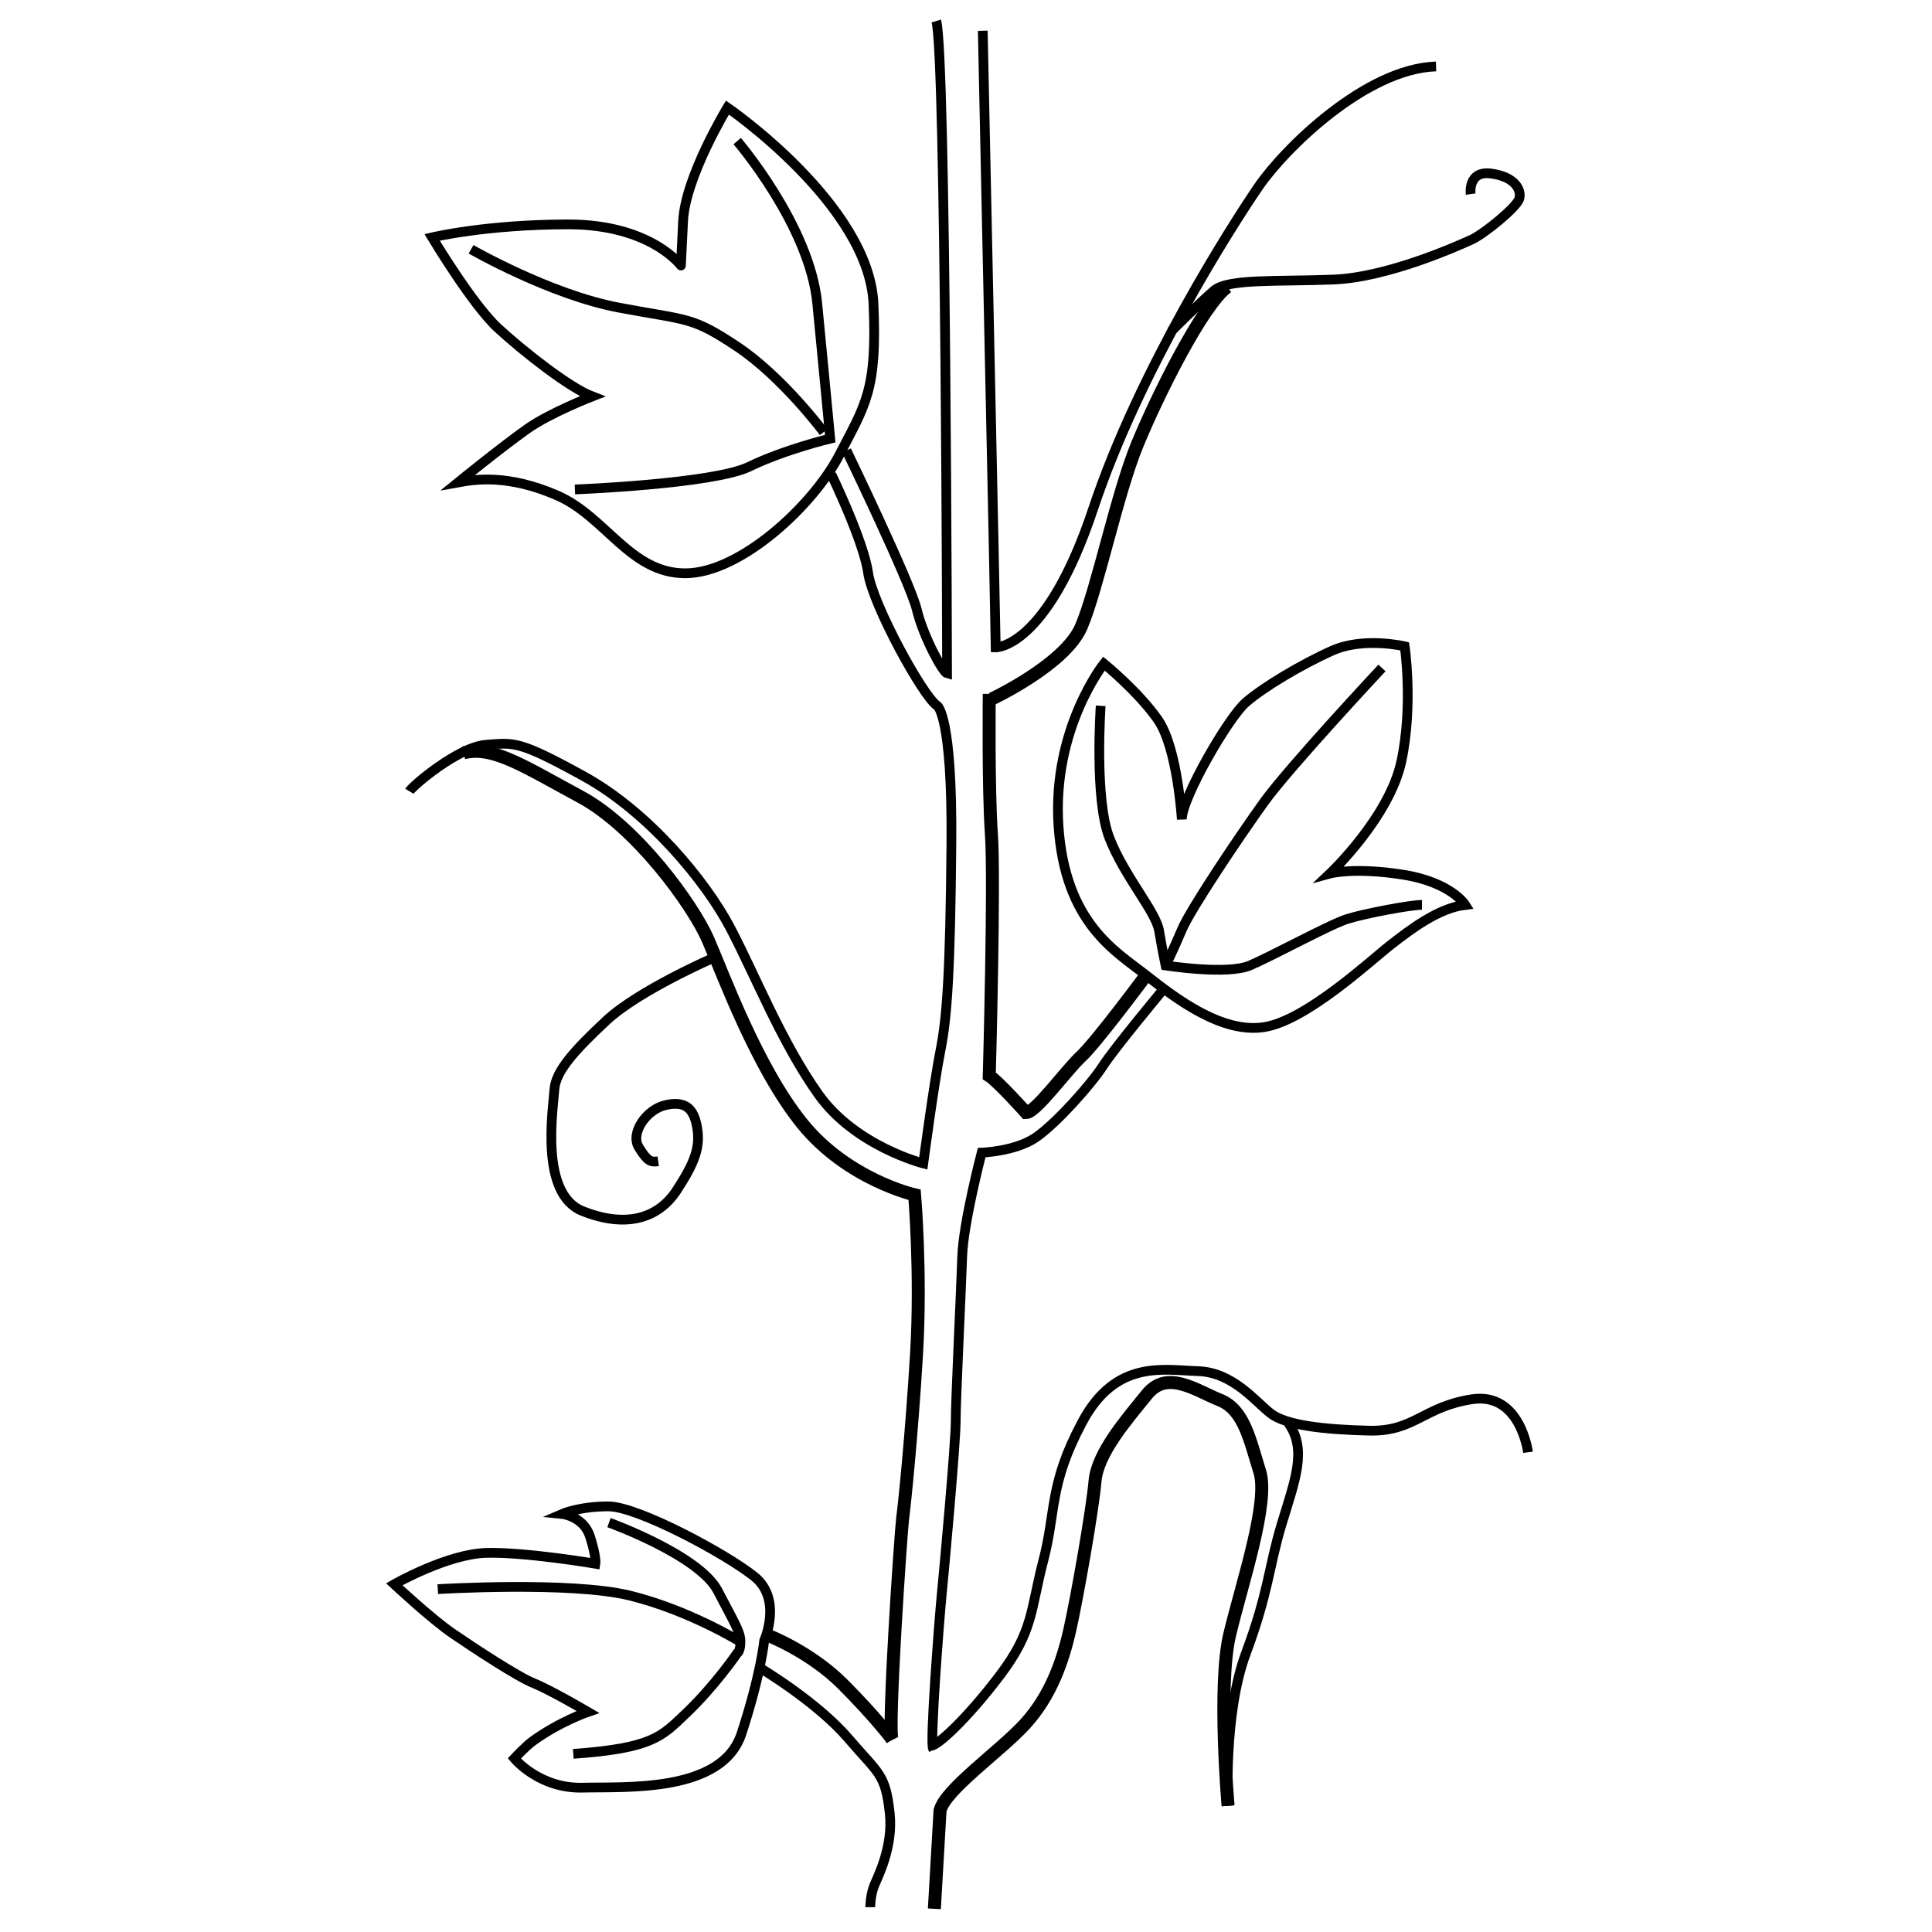 <?xml version="1.0" encoding="utf-8"?>
<!-- Generator: Adobe Illustrator 16.0.0, SVG Export Plug-In . SVG Version: 6.00 Build 0)  -->
<!DOCTYPE svg PUBLIC "-//W3C//DTD SVG 1.1//EN" "http://www.w3.org/Graphics/SVG/1.1/DTD/svg11.dtd">
<svg version="1.1" id="Layer_4" xmlns="http://www.w3.org/2000/svg" xmlns:xlink="http://www.w3.org/1999/xlink" x="0px" y="0px"
	 width="595.281px" height="595.281px" viewBox="0 0 595.281 595.281" enable-background="new 0 0 595.281 595.281"
	 xml:space="preserve">
<path fill="none" stroke="#000000" stroke-width="3" stroke-miterlimit="10" d="M141.14,148.64c5.5-1,15.5-2.5,30.5,4
	s22.5,24,39.5,24s39.5-21,47.5-36.5s11.667-19.795,10.5-46.5c-1.333-30.5-45-60.5-45-60.5s-13,21.333-13.667,35
	s-0.667,13.667-0.667,13.667S200.473,69.14,175.14,69.14s-42,4-42,4s12.421,20.747,20.333,28c8,7.333,22,18.333,29,21
	c0,0-13.065,5.088-20,10C154.474,137.807,141.14,148.64,141.14,148.64z"/>
<path fill="none" stroke="#000000" stroke-width="3" stroke-miterlimit="10" d="M340.14,204.474c0,0-16,20-14,50
	s17.666,38.667,27,46s23.334,18,36.334,16s33-20.667,39-25.334s14.667-11.333,23-12.333c0,0-4.334-7-19.334-9.333
	s-22.333-0.333-22.333-0.333s18.333-17.333,22-34.667s1-35.333,1-35.333s-12.666-3-22.333,1.333s-21.334,11.333-26.667,16
	s-19.667,29.333-19.667,36c0,0-1.333-22-7.333-30.667S340.14,204.474,340.14,204.474z"/>
<path fill="none" stroke="#000000" stroke-width="3" stroke-miterlimit="10" d="M235.474,505.473c0,0,5.667-12.666-3-19.666
	s-36-21.667-45-21.667s-14.333,2.333-14.333,2.333s6.667,0.666,8.667,7s1.667,8.334,1.667,8.334s-21.667-3.668-33.667-3.334
	s-28.333,9.667-28.333,9.667s11.458,10.697,18,15.167c6.833,4.668,20,13.334,25,15.334s16.667,8.832,16.667,8.832s-8.688,2.969-17,9
	c-2.125,1.542-5.667,5.334-5.667,5.334s7.667,9.334,21,9s43,1.666,49-16.667S235.474,505.473,235.474,505.473z"/>
<path fill="none" stroke="#000000" stroke-width="3" stroke-miterlimit="10" d="M260.807,138.807c0,0,19.667,40.667,21.667,49
	s8,19.334,9.333,19.667c0,0-0.333-191.333-3.333-201"/>
<path fill="none" stroke="#000000" stroke-width="3" stroke-miterlimit="10" d="M302.807,9.474c0,0,4,187.333,4,190
	c0,0,15.667,0.333,30-42.667s43-87.666,51-99.333s33.001-36.333,54.667-37"/>
<path fill="none" stroke="#000000" stroke-width="3" stroke-miterlimit="10" d="M453.14,59.807c0,0-0.999-7.333,6.334-6.333
	s9.332,5,8.666,7.667s-10.999,11-14.666,12.667s-25.667,11.667-42.667,12.333s-32.334-0.333-36.667,3.333
	s-13.333,12.667-13.333,12.667"/>
<path fill="none" stroke="#000000" stroke-width="3" stroke-miterlimit="10" d="M177.14,150.807c0,0,42.667-1.667,53.667-7
	s25-8.667,25-8.667s-1.667-17.667-4-41.667s-24.667-50-24.667-50"/>
<path fill="none" stroke="#000000" stroke-width="3" stroke-miterlimit="10" d="M145.14,76.807c0,0,24.334,14,45.667,18
	s22.333,2.667,36.333,12s26.667,26.333,26.667,26.333"/>
<path fill="none" stroke="#000000" stroke-width="4" stroke-miterlimit="10" d="M305.515,215.39c0,0,22.625-10.583,27.625-22.25
	s11.001-41,17.334-56.333s20-42.75,27.666-48.417"/>
<path fill="none" stroke="#000000" stroke-width="4" stroke-miterlimit="10" d="M274.89,536.14c-1.5-3,2.75-65,3.25-68.5
	s2.75-25.25,4.25-50.25s-0.583-49.25-0.583-49.25s-20.667-4.667-34.667-22s-24.333-46-29-56.667s-22-34.667-39.333-44
	s-27-15.833-36-13.5"/>
<path fill="none" stroke="#000000" stroke-width="3" stroke-miterlimit="10" d="M219.807,295.14c0,0-23,10.001-33,19.334
	s-15.667,15.666-16,21.333s-4.667,31.999,8.667,37.333s23.333,2.334,29-6.333s7.333-13.333,6.333-19.333s-3.667-8.333-9.667-7
	s-11,8.667-8.333,13s3.667,4.666,6,4.333"/>
<path fill="none" stroke="#000000" stroke-width="3" stroke-miterlimit="10" d="M256.14,146.14c0,0,10,20.666,11.333,30.333
	s17,38.333,21.333,41c0,0,4.667,3,4.333,42.333s-1.333,53.667-3.333,63.667s-5.333,35.001-5.333,35.001s-21-5.334-32.333-21.334
	s-19.333-36.334-27-51c-7.667-14.667-25.333-36-45.333-47s-21.333-10.333-30-9.667s-22.667,12.667-23.667,14.333"/>
<path fill="none" stroke="#000000" stroke-width="3" stroke-miterlimit="10" d="M339.14,217.473c0,0-1.999,28.667,2.667,40.667
	s14.333,22.667,15.333,28.667s2,10.667,2,10.667s19,3,26,0s24.667-12.666,30-14.333s19.333-4.333,23-4.333"/>
<path fill="none" stroke="#000000" stroke-width="3" stroke-miterlimit="10" d="M425.807,205.807c0,0-28.668,30.667-36.334,41.333
	s-22.666,33-25.333,39.333s-5,11-5,11"/>
<path fill="none" stroke="#000000" stroke-width="4" stroke-miterlimit="10" d="M353.14,300.474c0,0-15.333,20.666-20,24.999
	s-14,17.333-17,17.333c0,0-8.666-9.666-11.333-11.333c0,0,1.666-60,0.666-74.333s-0.666-43.333-0.666-43.333"/>
<path fill="none" stroke="#000000" stroke-width="3" stroke-miterlimit="10" d="M187.64,469.14c0,0,27.75,10,33.5,21
	s7,12.75,7,15.75s-1,3.5-1,3.5s-7,10.25-16,18.75c-7.263,6.859-10,10.5-34.5,12.25"/>
<path fill="none" stroke="#000000" stroke-width="3" stroke-miterlimit="10" d="M134.89,489.64c0,0,41-2.5,59.25,2
	s34,14.25,34,14.25"/>
<path fill="none" stroke="#000000" stroke-width="4" stroke-miterlimit="10" d="M236.64,503.89c0,0,13,5,23,15s15.25,17,15.25,17"/>
<path fill="none" stroke="#000000" stroke-width="3" stroke-miterlimit="10" d="M234.14,513.89c0,0,17.571,10.442,27.25,21.75
	c9.417,11.001,11.417,10.834,12.75,23c1.117,10.192-3.5,19.25-4.75,22.25s-1.25,6.75-1.25,6.75"/>
<path fill="none" stroke="#000000" stroke-width="3" stroke-miterlimit="10" d="M470.807,447.473c0,0-2.333-18.666-17.333-16.333
	s-17.667,10.001-31.667,9.667s-25.666-1.668-30.333-5.334s-11.668-12.667-22.334-13s-25.332-3.666-35.666,15.667
	s-8,27.334-12,42.667s-3.001,21.666-13.334,35.333s-19.646,22.083-21.313,21.75"/>
<path fill="none" stroke="#000000" stroke-width="3" stroke-miterlimit="10" d="M358.474,304.807c0,0-15,17.999-18.667,23.666
	s-14.334,17.666-20.667,22s-16.666,4.667-16.666,4.667s-5.667,21.667-6,32s-2,43.667-2,50.667s-3.667,46.999-4.333,53.666
	s-3.75,46.167-2.625,47.417"/>
<path fill="none" stroke="#000000" stroke-width="3" stroke-miterlimit="10" d="M378.39,556.39c0,0-1.5-28.25,5.5-47
	s7-26.5,11-39.75s8.004-22.947,2.083-31.167"/>
<path fill="none" stroke="#000000" stroke-width="4" stroke-miterlimit="10" d="M378.39,556.39c0,0-3.25-37,0.5-52.75
	s12.25-40.75,9.25-50.25s-4.75-19-12.25-22s-16.25-9.5-22.5-1.75s-15.25,18-16,26.75s-5.5,35.75-7.75,45.75s-6,20.5-13.75,29
	s-24.75,20.25-26.25,26.75l-1.75,30.25"/>
</svg>

